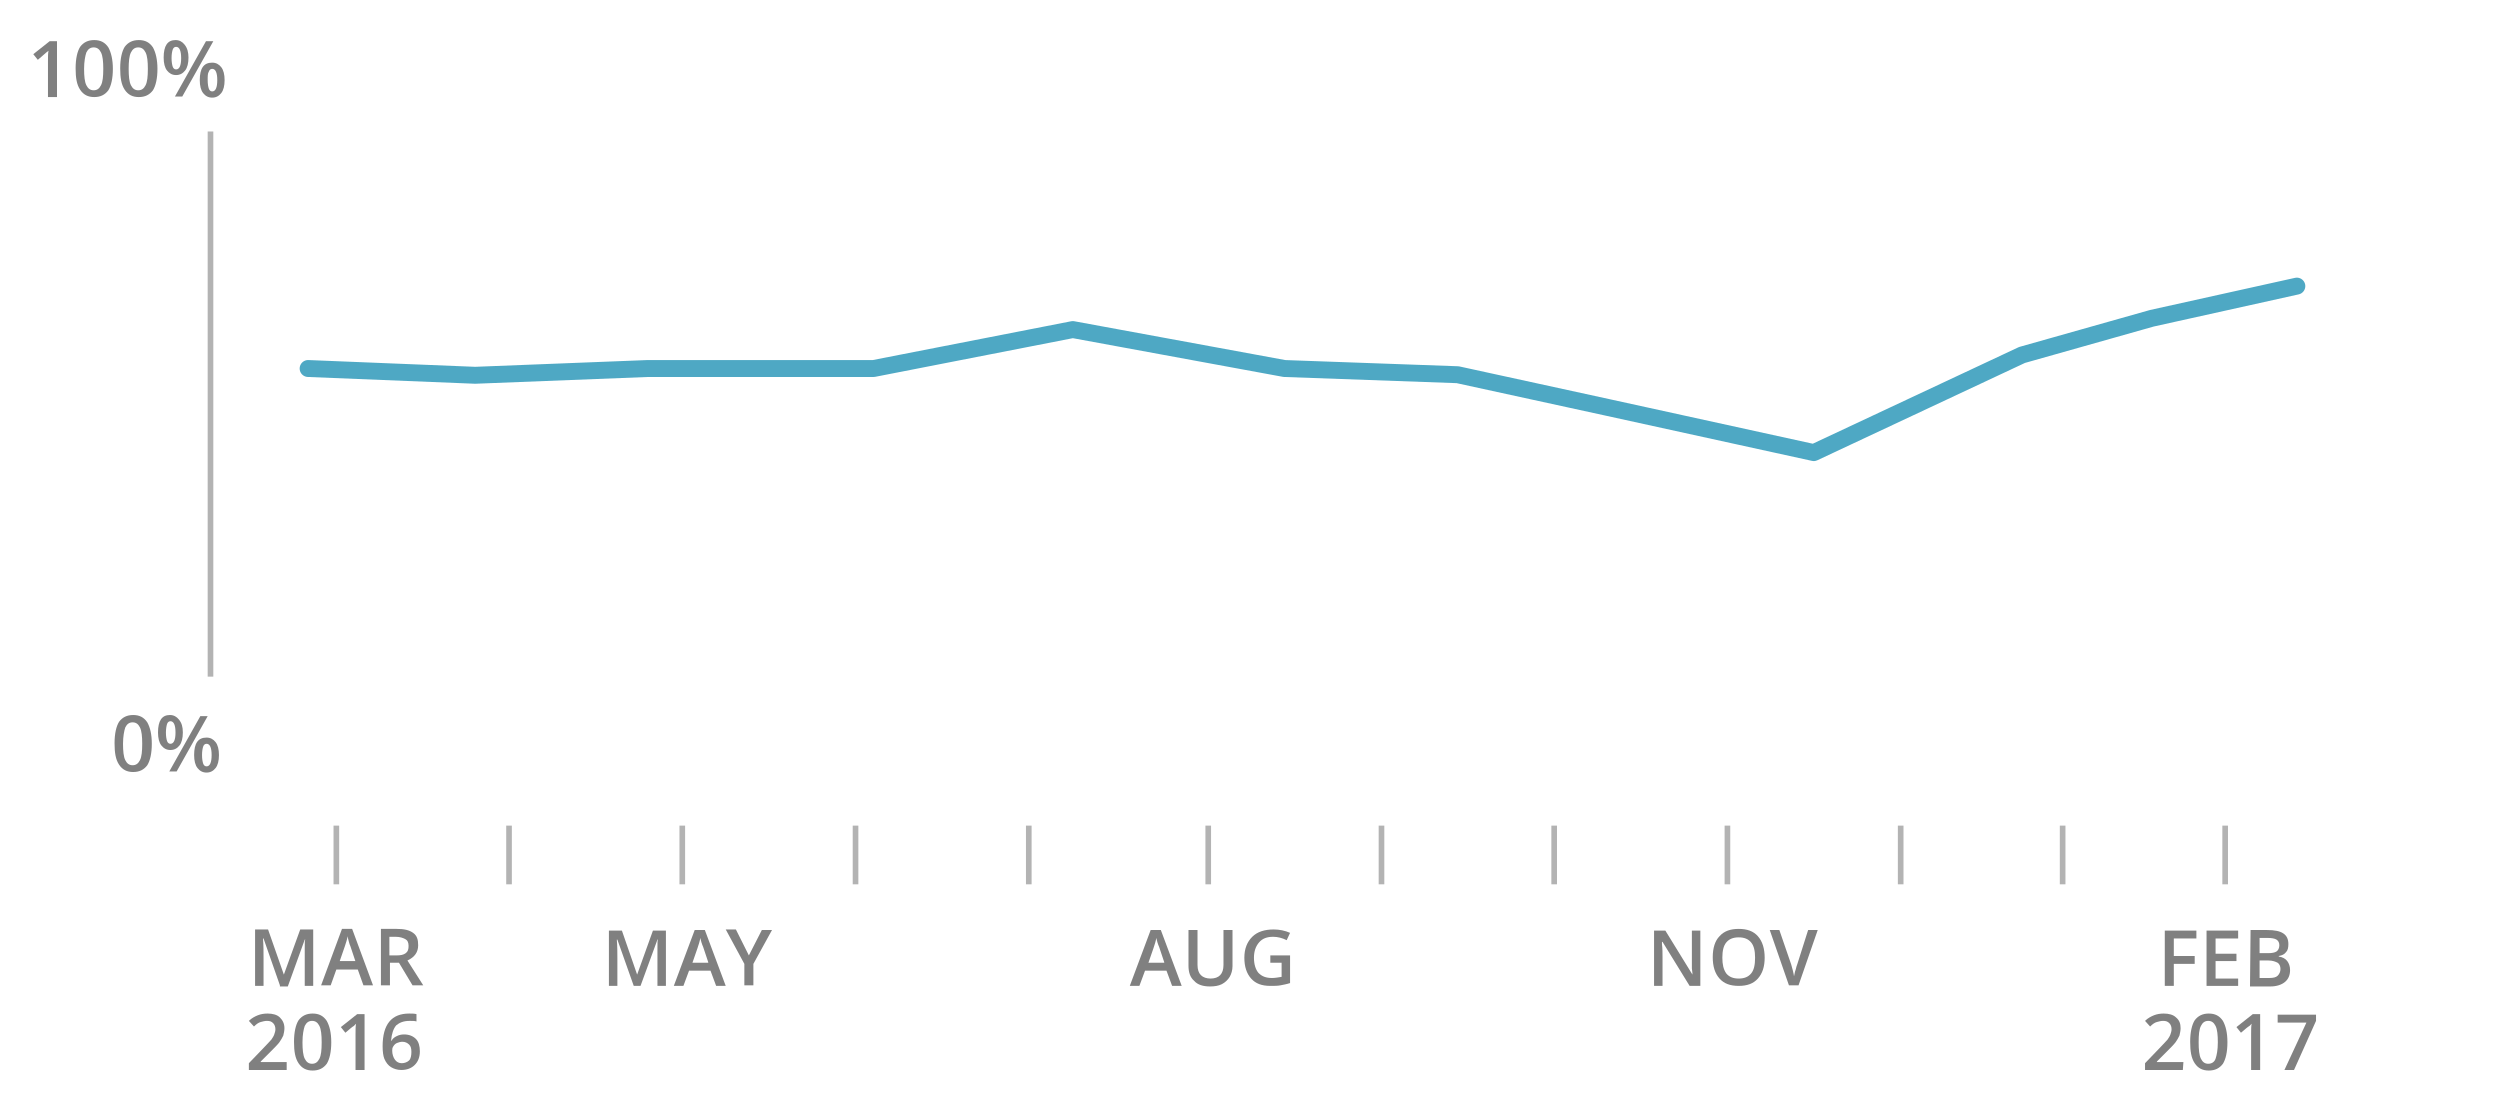 <?xml version="1.0" encoding="utf-8"?>
<!-- Generator: Adobe Illustrator 21.0.2, SVG Export Plug-In . SVG Version: 6.00 Build 0)  -->
<svg version="1.1" id="Layer_1" xmlns="http://www.w3.org/2000/svg" xmlns:xlink="http://www.w3.org/1999/xlink" x="0px" y="0px"
	 viewBox="0 0 443 198" style="enable-background:new 0 0 443 198;" xml:space="preserve">
<style type="text/css">
	.st0{fill:#808080;}
	.st1{fill:none;stroke:#B3B3B3;stroke-miterlimit:10;}
	.st2{fill:none;stroke:#4EA8C4;stroke-width:3;stroke-linecap:round;stroke-linejoin:round;stroke-miterlimit:10;}
</style>
<g>
	<g>
		<path class="st0" d="M10.1,17.2H8.5v-6.4c0-0.8,0-1.4,0.1-1.8C8.5,9.1,8.3,9.2,8.2,9.3C8,9.5,7.5,9.9,6.7,10.6l-0.8-1l2.9-2.3h1.3
			C10.1,7.3,10.1,17.2,10.1,17.2z"/>
		<path class="st0" d="M20,12.2c0,1.7-0.3,3-0.8,3.8c-0.6,0.8-1.4,1.2-2.5,1.2s-1.9-0.4-2.5-1.3c-0.6-0.9-0.8-2.1-0.8-3.8
			s0.3-3,0.8-3.8c0.6-0.8,1.4-1.2,2.5-1.2s1.9,0.4,2.5,1.3C19.7,9.3,20,10.6,20,12.2z M14.9,12.2c0,1.3,0.1,2.3,0.4,2.9
			S16,16,16.6,16s1-0.3,1.3-0.9c0.3-0.6,0.4-1.5,0.4-2.9c0-1.3-0.1-2.3-0.4-2.9c-0.3-0.6-0.7-0.9-1.3-0.9s-1,0.3-1.3,0.9
			C15.1,9.9,14.9,10.9,14.9,12.2z"/>
		<path class="st0" d="M27.9,12.2c0,1.7-0.3,3-0.8,3.8c-0.6,0.8-1.4,1.2-2.5,1.2s-1.9-0.4-2.5-1.3c-0.6-0.9-0.8-2.1-0.8-3.8
			s0.3-3,0.8-3.8c0.6-0.8,1.4-1.2,2.5-1.2s1.9,0.4,2.5,1.3C27.6,9.3,27.9,10.6,27.9,12.2z M22.8,12.2c0,1.3,0.1,2.3,0.4,2.9
			s0.7,0.9,1.3,0.9s1-0.3,1.3-0.9c0.3-0.6,0.4-1.5,0.4-2.9c0-1.3-0.1-2.3-0.4-2.9c-0.3-0.6-0.7-0.9-1.3-0.9s-1,0.3-1.3,0.9
			C22.9,9.9,22.8,10.9,22.8,12.2z"/>
		<path class="st0" d="M33.4,10.2c0,1-0.2,1.8-0.6,2.3c-0.4,0.5-0.9,0.8-1.6,0.8S30,13,29.6,12.5S29,11.2,29,10.2
			c0-2.1,0.7-3.1,2.1-3.1c0.7,0,1.2,0.3,1.6,0.8C33.2,8.5,33.4,9.3,33.4,10.2z M30.4,10.3c0,0.7,0.1,1.2,0.2,1.5s0.3,0.5,0.6,0.5
			c0.6,0,0.9-0.7,0.9-2s-0.3-2-0.9-2c-0.3,0-0.5,0.2-0.6,0.5S30.4,9.6,30.4,10.3z M37.8,7.3l-5.5,9.8H31l5.5-9.8H37.8z M39.8,14.2
			c0,1-0.2,1.8-0.6,2.3c-0.4,0.5-0.9,0.8-1.6,0.8c-0.7,0-1.2-0.3-1.6-0.8c-0.4-0.5-0.6-1.3-0.6-2.3c0-2.1,0.7-3.1,2.2-3.1
			c0.7,0,1.2,0.3,1.6,0.8S39.8,13.2,39.8,14.2z M36.8,14.2c0,0.7,0.1,1.2,0.2,1.5c0.1,0.3,0.3,0.5,0.6,0.5c0.6,0,0.9-0.7,0.9-2
			s-0.3-2-0.9-2c-0.3,0-0.5,0.2-0.6,0.5C36.8,13,36.8,13.5,36.8,14.2z"/>
	</g>
</g>
<line class="st1" x1="37.3" y1="23.3" x2="37.3" y2="119.9"/>
<g>
	<g>
		<path class="st0" d="M26.9,131.8c0,1.7-0.3,3-0.8,3.8c-0.6,0.8-1.4,1.2-2.5,1.2s-1.9-0.4-2.5-1.3c-0.6-0.9-0.8-2.1-0.8-3.8
			s0.3-3,0.8-3.8c0.6-0.8,1.4-1.2,2.5-1.2s1.9,0.4,2.5,1.3C26.6,128.9,26.9,130.1,26.9,131.8z M21.8,131.8c0,1.3,0.1,2.3,0.4,2.9
			s0.7,0.9,1.3,0.9s1-0.3,1.3-0.9c0.3-0.6,0.4-1.5,0.4-2.9c0-1.3-0.1-2.3-0.4-2.9c-0.3-0.6-0.7-0.9-1.3-0.9s-1,0.3-1.3,0.9
			C22,129.5,21.8,130.5,21.8,131.8z"/>
		<path class="st0" d="M32.4,129.8c0,1-0.2,1.8-0.6,2.3s-0.9,0.8-1.6,0.8s-1.2-0.3-1.6-0.8s-0.6-1.3-0.6-2.3c0-2.1,0.7-3.1,2.1-3.1
			c0.7,0,1.2,0.3,1.6,0.8C32.2,128.1,32.4,128.8,32.4,129.8z M29.4,129.8c0,0.7,0.1,1.2,0.2,1.5s0.3,0.5,0.6,0.5
			c0.6,0,0.9-0.7,0.9-2s-0.3-2-0.9-2c-0.3,0-0.5,0.2-0.6,0.5S29.4,129.2,29.4,129.8z M36.8,126.9l-5.5,9.8H30l5.5-9.8
			C35.5,126.9,36.8,126.9,36.8,126.9z M38.8,133.8c0,1-0.2,1.8-0.6,2.3c-0.4,0.5-0.9,0.8-1.6,0.8c-0.7,0-1.2-0.3-1.6-0.8
			c-0.4-0.5-0.6-1.3-0.6-2.3c0-2.1,0.7-3.1,2.2-3.1c0.7,0,1.2,0.3,1.6,0.8S38.8,132.8,38.8,133.8z M35.8,133.8
			c0,0.7,0.1,1.2,0.2,1.5c0.1,0.3,0.3,0.5,0.6,0.5c0.6,0,0.9-0.7,0.9-2s-0.3-2-0.9-2c-0.3,0-0.5,0.2-0.6,0.5S35.8,133.1,35.8,133.8z
			"/>
	</g>
</g>
<g>
	<g>
		<polyline class="st2" points="407,50.7 381.3,56.4 358.3,62.9 321.4,80.2 284.9,72.2 258.3,66.4 227.6,65.3 190.1,58.4 
			154.8,65.3 114.8,65.3 84.2,66.5 54.6,65.3 		"/>
	</g>
</g>
<g>
	<g>
		<path class="st0" d="M50.8,189.6h-6.7v-1.2l2.5-2.6c0.8-0.8,1.2-1.3,1.5-1.6c0.2-0.3,0.4-0.6,0.5-0.9c0.1-0.3,0.2-0.6,0.2-0.9
			c0-0.4-0.1-0.8-0.4-1.1c-0.3-0.3-0.6-0.4-1.1-0.4c-0.4,0-0.7,0.1-1.1,0.2c-0.4,0.1-0.8,0.4-1.2,0.8l-0.9-1c0.5-0.5,1.1-0.8,1.6-1
			s1.1-0.3,1.7-0.3c0.9,0,1.7,0.2,2.2,0.7s0.8,1.1,0.8,1.9c0,0.4-0.1,0.9-0.2,1.3c-0.2,0.4-0.4,0.8-0.7,1.2s-0.9,1-1.6,1.7l-1.7,1.7
			v0.1h4.6V189.6z"/>
		<path class="st0" d="M58.7,184.7c0,1.7-0.3,3-0.8,3.8c-0.6,0.8-1.4,1.2-2.5,1.2s-1.9-0.4-2.5-1.3c-0.6-0.9-0.8-2.1-0.8-3.8
			s0.3-3,0.8-3.8c0.6-0.8,1.4-1.2,2.5-1.2s1.9,0.4,2.5,1.3C58.4,181.8,58.7,183,58.7,184.7z M53.6,184.7c0,1.3,0.1,2.3,0.4,2.9
			s0.7,0.9,1.3,0.9s1-0.3,1.3-0.9c0.3-0.6,0.4-1.5,0.4-2.9c0-1.3-0.1-2.3-0.4-2.9c-0.3-0.6-0.7-0.9-1.3-0.9s-1,0.3-1.3,0.9
			C53.8,182.4,53.6,183.3,53.6,184.7z"/>
		<path class="st0" d="M64.6,189.6H63v-6.4c0-0.8,0-1.4,0.1-1.8c-0.1,0.1-0.2,0.2-0.4,0.4c-0.2,0.1-0.7,0.5-1.5,1.2l-0.8-1l2.9-2.3
			h1.3V189.6z"/>
		<path class="st0" d="M67.8,185.4c0-3.9,1.6-5.8,4.7-5.8c0.5,0,0.9,0,1.3,0.1v1.3c-0.3-0.1-0.7-0.1-1.2-0.1c-1.1,0-1.8,0.3-2.4,0.8
			c-0.5,0.6-0.8,1.5-0.9,2.7h0.1c0.2-0.4,0.5-0.6,0.9-0.8s0.8-0.3,1.3-0.3c0.9,0,1.6,0.3,2.1,0.8s0.7,1.3,0.7,2.2
			c0,1-0.3,1.8-0.9,2.4c-0.6,0.6-1.4,0.9-2.4,0.9c-0.7,0-1.3-0.2-1.8-0.5s-0.9-0.8-1.2-1.5C67.9,187.1,67.8,186.3,67.8,185.4z
			 M71.2,188.4c0.5,0,1-0.2,1.3-0.5s0.4-0.9,0.4-1.5s-0.1-1-0.4-1.3s-0.7-0.5-1.2-0.5c-0.3,0-0.7,0.1-0.9,0.2
			c-0.3,0.1-0.5,0.3-0.7,0.6c-0.2,0.3-0.2,0.5-0.2,0.8c0,0.6,0.2,1.2,0.5,1.6C70.3,188.2,70.7,188.4,71.2,188.4z"/>
	</g>
</g>
<g>
	<g>
		<path class="st0" d="M112.3,174.7l-2.9-8.2h-0.1c0.1,1.2,0.1,2.4,0.1,3.4v4.8h-1.5v-9.8h2.3l2.7,7.8l0,0l2.8-7.8h2.3v9.8h-1.5
			v-4.9c0-0.5,0-1.1,0-1.9c0-0.8,0-1.3,0.1-1.4h-0.1l-3,8.2L112.3,174.7L112.3,174.7z"/>
		<path class="st0" d="M126.9,174.7l-1-2.7h-3.8l-1,2.7h-1.7l3.7-9.9h1.8l3.7,9.9H126.9z M125.5,170.5l-0.9-2.7
			c-0.1-0.2-0.2-0.5-0.3-0.8c-0.1-0.4-0.2-0.7-0.2-0.8c-0.1,0.6-0.3,1.2-0.5,1.8l-0.9,2.6h2.8L125.5,170.5L125.5,170.5z"/>
		<path class="st0" d="M132.7,169.3l2.3-4.5h1.8l-3.3,6v3.8h-1.6v-3.8l-3.3-6.1h1.8L132.7,169.3z"/>
	</g>
</g>
<g>
	<g>
		<path class="st0" d="M207.7,174.7l-1-2.7h-3.8l-1,2.7h-1.7l3.7-9.9h1.8l3.7,9.9H207.7z M206.3,170.5l-0.9-2.7
			c-0.1-0.2-0.2-0.5-0.3-0.8c-0.1-0.4-0.2-0.7-0.2-0.8c-0.1,0.6-0.3,1.2-0.5,1.8l-0.9,2.6h2.8L206.3,170.5L206.3,170.5z"/>
		<path class="st0" d="M218.4,164.8v6.4c0,0.7-0.2,1.4-0.5,1.9s-0.8,1-1.4,1.3c-0.6,0.3-1.3,0.4-2.1,0.4c-1.2,0-2.2-0.3-2.8-1
			c-0.7-0.6-1-1.5-1-2.7v-6.3h1.6v6.2c0,0.8,0.2,1.4,0.6,1.8s1,0.6,1.7,0.6c1.5,0,2.3-0.8,2.3-2.4v-6.2H218.4z"/>
		<path class="st0" d="M225,169.3h3.6v4.9c-0.6,0.2-1.2,0.3-1.7,0.4c-0.5,0.1-1.1,0.1-1.8,0.1c-1.5,0-2.6-0.4-3.4-1.3
			s-1.2-2.1-1.2-3.7c0-1.6,0.5-2.8,1.4-3.7s2.2-1.3,3.8-1.3c1,0,2,0.2,2.9,0.6l-0.6,1.3c-0.8-0.4-1.6-0.6-2.4-0.6
			c-1.1,0-1.9,0.3-2.5,1s-0.9,1.6-0.9,2.7c0,1.2,0.3,2.1,0.8,2.7c0.6,0.6,1.3,0.9,2.4,0.9c0.5,0,1.1-0.1,1.7-0.2v-2.5h-2v-1.3
			L225,169.3L225,169.3z"/>
	</g>
</g>
<g>
	<g>
		<path class="st0" d="M301.4,174.7h-2l-4.8-7.8h-0.1v0.4c0.1,0.8,0.1,1.6,0.1,2.3v5.1h-1.5v-9.8h2l4.8,7.8l0,0c0-0.1,0-0.5-0.1-1.1
			c0-0.6,0-1.2,0-1.5v-5.2h1.5v9.8H301.4z"/>
		<path class="st0" d="M312.7,169.7c0,1.6-0.4,2.8-1.2,3.7c-0.8,0.9-1.9,1.3-3.4,1.3s-2.6-0.4-3.4-1.3s-1.2-2.1-1.2-3.8
			c0-1.6,0.4-2.9,1.2-3.7c0.8-0.9,1.9-1.3,3.4-1.3s2.6,0.4,3.4,1.3S312.7,168.1,312.7,169.7z M305.2,169.7c0,1.2,0.2,2.1,0.7,2.8
			c0.5,0.6,1.2,0.9,2.2,0.9s1.7-0.3,2.2-0.9c0.5-0.6,0.7-1.5,0.7-2.8c0-1.2-0.2-2.1-0.7-2.7c-0.5-0.6-1.2-0.9-2.2-0.9
			s-1.7,0.3-2.2,0.9C305.4,167.6,305.2,168.5,305.2,169.7z"/>
		<path class="st0" d="M320.4,164.8h1.7l-3.4,9.8H317l-3.4-9.8h1.7l2.1,6.1c0.1,0.3,0.2,0.7,0.3,1.1c0.1,0.5,0.2,0.8,0.2,1
			c0.1-0.3,0.1-0.7,0.3-1.2c0.1-0.4,0.2-0.8,0.3-1L320.4,164.8z"/>
	</g>
</g>
<line class="st1" x1="59.6" y1="146.3" x2="59.6" y2="156.7"/>
<line class="st1" x1="90.2" y1="146.3" x2="90.2" y2="156.7"/>
<line class="st1" x1="120.9" y1="146.3" x2="120.9" y2="156.7"/>
<line class="st1" x1="151.6" y1="146.3" x2="151.6" y2="156.7"/>
<line class="st1" x1="182.3" y1="146.3" x2="182.3" y2="156.7"/>
<line class="st1" x1="214.1" y1="146.3" x2="214.1" y2="156.7"/>
<line class="st1" x1="244.8" y1="146.3" x2="244.8" y2="156.7"/>
<line class="st1" x1="275.4" y1="146.3" x2="275.4" y2="156.7"/>
<line class="st1" x1="306.1" y1="146.3" x2="306.1" y2="156.7"/>
<line class="st1" x1="336.8" y1="146.3" x2="336.8" y2="156.7"/>
<line class="st1" x1="365.5" y1="146.3" x2="365.5" y2="156.7"/>
<line class="st1" x1="394.3" y1="146.3" x2="394.3" y2="156.7"/>
<g>
	<g>
		<path class="st0" d="M386.8,189.6h-6.7v-1.2l2.5-2.6c0.8-0.8,1.2-1.3,1.5-1.6c0.2-0.3,0.4-0.6,0.5-0.9c0.1-0.3,0.2-0.6,0.2-0.9
			c0-0.4-0.1-0.8-0.4-1.1s-0.6-0.4-1.1-0.4c-0.4,0-0.7,0.1-1.1,0.2c-0.4,0.1-0.8,0.4-1.2,0.8l-0.9-1c0.5-0.5,1.1-0.8,1.6-1
			s1.1-0.3,1.7-0.3c0.9,0,1.7,0.2,2.2,0.7c0.6,0.5,0.8,1.1,0.8,1.9c0,0.4-0.1,0.9-0.2,1.3c-0.2,0.4-0.4,0.8-0.7,1.2
			c-0.3,0.4-0.9,1-1.6,1.7l-1.7,1.7v0.1h4.7L386.8,189.6L386.8,189.6z"/>
		<path class="st0" d="M394.7,184.7c0,1.7-0.3,3-0.8,3.8c-0.6,0.8-1.4,1.2-2.5,1.2s-1.9-0.4-2.5-1.3c-0.6-0.9-0.8-2.1-0.8-3.8
			s0.3-3,0.8-3.8c0.6-0.8,1.4-1.2,2.5-1.2s1.9,0.4,2.5,1.3C394.4,181.8,394.7,183,394.7,184.7z M389.6,184.7c0,1.3,0.1,2.3,0.4,2.9
			s0.7,0.9,1.3,0.9c0.6,0,1.1-0.3,1.3-0.9s0.4-1.5,0.4-2.9c0-1.3-0.1-2.3-0.4-2.9c-0.3-0.6-0.7-0.9-1.3-0.9c-0.6,0-1,0.3-1.3,0.9
			S389.6,183.3,389.6,184.7z"/>
		<path class="st0" d="M400.5,189.6h-1.6v-6.4c0-0.8,0-1.4,0.1-1.8c-0.1,0.1-0.2,0.2-0.4,0.4c-0.2,0.1-0.7,0.5-1.5,1.2l-0.8-1
			l2.9-2.3h1.3V189.6z"/>
		<path class="st0" d="M404.8,189.6l3.9-8.4h-5.1v-1.4h6.8v1.1l-3.9,8.7L404.8,189.6L404.8,189.6z"/>
	</g>
</g>
<path class="st0" d="M385.2,174.7h-1.6v-9.8h5.6v1.4h-4v3.1h3.7v1.4h-3.7V174.7z"/>
<path class="st0" d="M396.6,174.7H391v-9.8h5.6v1.4h-4v2.7h3.7v1.3h-3.7v3.1h4V174.7z"/>
<path class="st0" d="M398.8,164.8h2.9c1.4,0,2.3,0.2,2.9,0.6c0.6,0.4,0.9,1,0.9,1.9c0,0.6-0.1,1.1-0.4,1.4c-0.3,0.4-0.7,0.6-1.3,0.7
	v0.1c0.7,0.1,1.2,0.4,1.5,0.8c0.3,0.4,0.5,0.9,0.5,1.6c0,0.9-0.3,1.6-0.9,2.1s-1.5,0.8-2.6,0.8h-3.6L398.8,164.8L398.8,164.8z
	 M400.4,168.9h1.5c0.7,0,1.2-0.1,1.5-0.3s0.5-0.6,0.5-1.1s-0.2-0.8-0.5-1s-0.9-0.3-1.6-0.3h-1.4V168.9z M400.4,170.2v3.1h1.7
	c0.7,0,1.2-0.1,1.5-0.4c0.3-0.3,0.5-0.7,0.5-1.2s-0.2-0.9-0.5-1.1c-0.4-0.2-0.9-0.4-1.6-0.4L400.4,170.2L400.4,170.2z"/>
<g>
	<path class="st0" d="M49.6,174.6l-2.9-8.3h-0.1c0.1,1.2,0.1,2.4,0.1,3.5v4.9h-1.5v-10h2.3l2.8,8h0l2.9-8h2.3v10H54v-4.9
		c0-0.5,0-1.1,0-1.9s0-1.3,0.1-1.4h-0.1l-3,8.3H49.6z"/>
	<path class="st0" d="M64.4,174.6l-1-2.8h-3.8l-1,2.8h-1.7l3.7-10h1.8l3.7,10H64.4z M63,170.4l-0.9-2.7c-0.1-0.2-0.2-0.5-0.3-0.9
		s-0.2-0.7-0.2-0.9c-0.1,0.6-0.3,1.2-0.5,1.8l-0.9,2.6H63z"/>
	<path class="st0" d="M69.1,170.6v4h-1.6v-10h2.8c1.3,0,2.2,0.2,2.9,0.7s0.9,1.2,0.9,2.2c0,1.2-0.6,2.1-1.9,2.7l2.8,4.4h-1.9l-2.4-4
		H69.1z M69.1,169.3h1.1c0.8,0,1.3-0.1,1.7-0.4s0.5-0.7,0.5-1.3c0-0.6-0.2-1-0.6-1.2s-0.9-0.4-1.7-0.4h-1.1V169.3z"/>
</g>
</svg>
